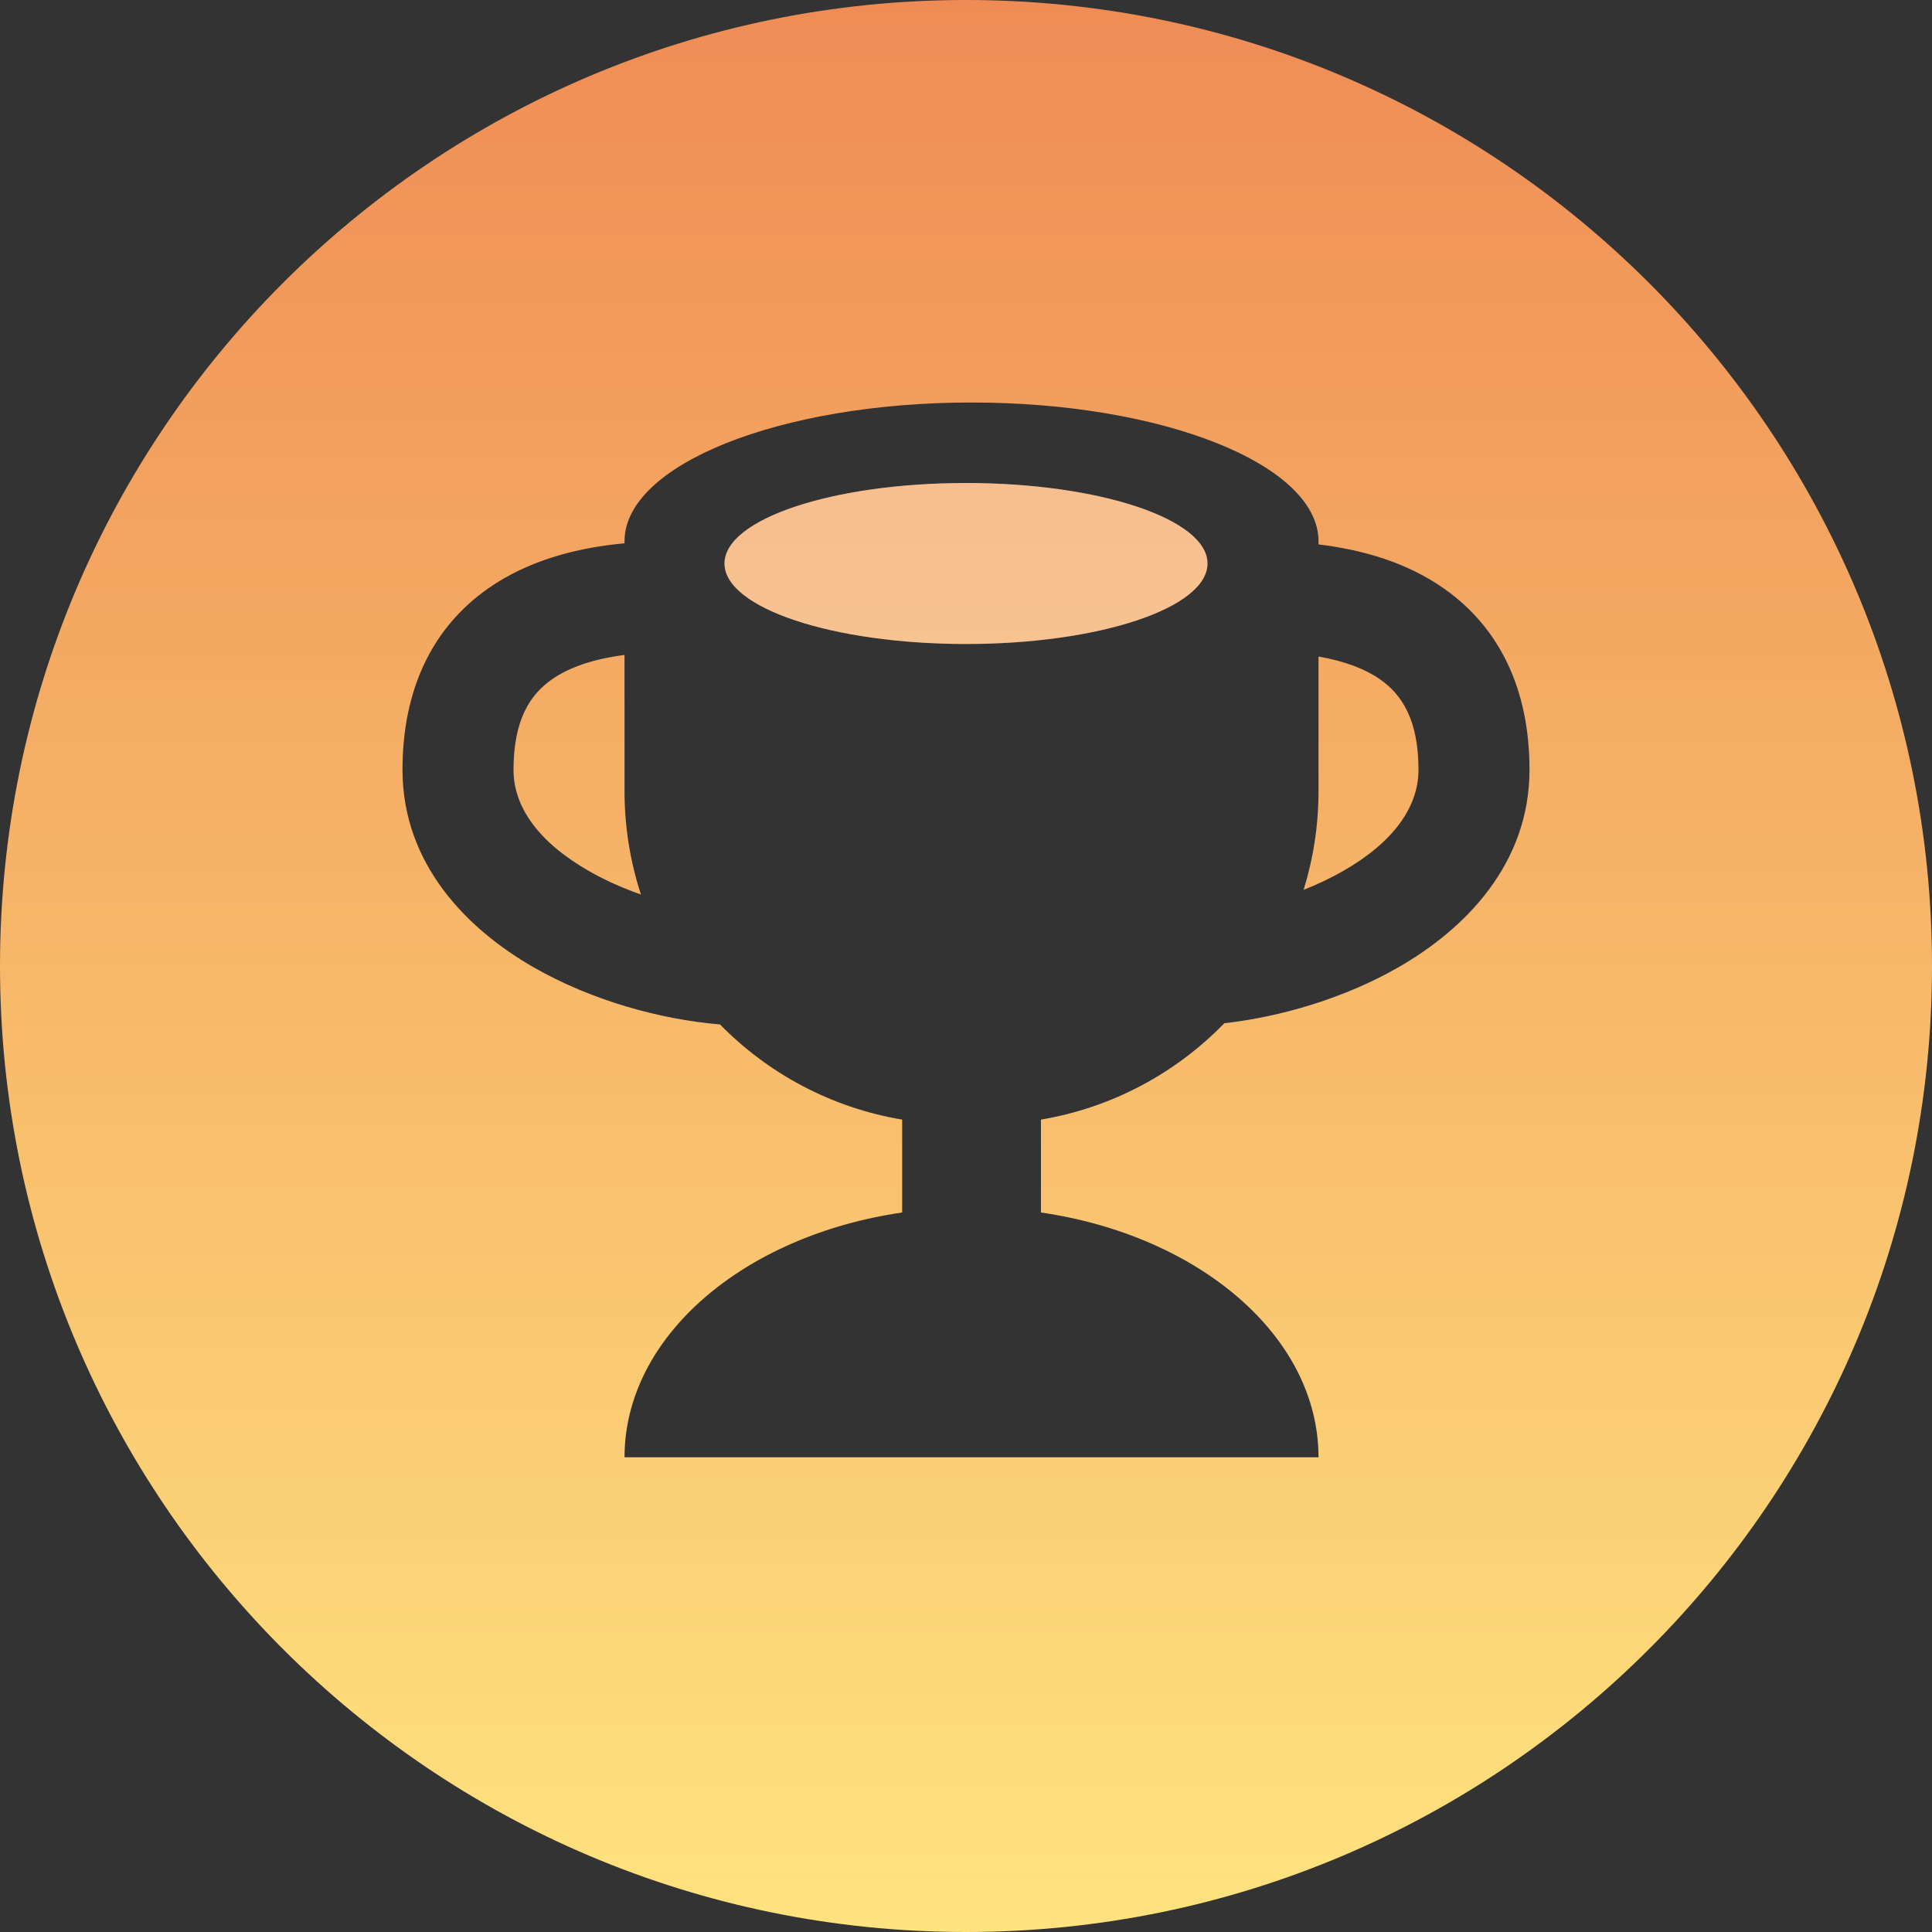 <svg width="24" height="24" viewBox="0 0 24 24" fill="none" xmlns="http://www.w3.org/2000/svg">
<rect x="0" y="0" width="24" height="24" fill="#333333" stroke="none"/>
<defs>
<linearGradient id="paint0_linear" x1="8.5" y1="24" x2="8.5" y2="-2.99317e-08" gradientUnits="userSpaceOnUse">
<stop stop-color="#FFE37E"/>
<stop offset="1" stop-color="#EF8C55"/>
</linearGradient>
</defs>
<path fill-rule="evenodd" clip-rule="evenodd" d="M24 12C24 18.627 18.627 24 12 24C5.373 24 0 18.627 0 12C0 5.373 5.373 0 12 0C18.627 0 24 5.373 24 12ZM16.379 6.724C16.379 5.772 14.449 5 12.069 5C9.688 5 7.758 5.772 7.758 6.724L7.758 6.729V6.749C7.152 6.805 6.554 6.966 6.061 7.312C5.375 7.794 5 8.558 5 9.562C5 10.731 5.797 11.54 6.632 12.018C7.344 12.425 8.192 12.663 8.944 12.726C9.542 13.336 10.327 13.761 11.207 13.908V15.062C9.239 15.349 7.758 16.602 7.758 18.103H12.069H16.379C16.379 16.602 14.898 15.349 12.931 15.062V13.908C13.818 13.759 14.609 13.329 15.209 12.711C15.921 12.63 16.704 12.398 17.368 12.018C18.203 11.54 19 10.731 19 9.562C19 8.558 18.625 7.794 17.939 7.312C17.484 6.992 16.938 6.83 16.379 6.763V6.724H16.379ZM6.854 8.441C7.068 8.29 7.37 8.186 7.758 8.136V9.828C7.758 10.276 7.83 10.708 7.962 11.112C7.737 11.033 7.518 10.936 7.317 10.821C6.686 10.46 6.379 10.022 6.379 9.562C6.379 8.935 6.591 8.625 6.854 8.441ZM16.379 9.828V8.156C16.702 8.212 16.958 8.309 17.146 8.441C17.409 8.625 17.621 8.935 17.621 9.562C17.621 10.022 17.314 10.46 16.683 10.821C16.529 10.909 16.364 10.987 16.194 11.054C16.314 10.666 16.379 10.255 16.379 9.828ZM12 8C13.657 8 15 7.552 15 7C15 6.448 13.657 6 12 6C10.343 6 9 6.448 9 7C9 7.552 10.343 8 12 8Z" fill="url(#paint0_linear)"/>
<ellipse opacity="0.3" cx="12" cy="7" rx="3" ry="1" fill="white"/>
</svg>
